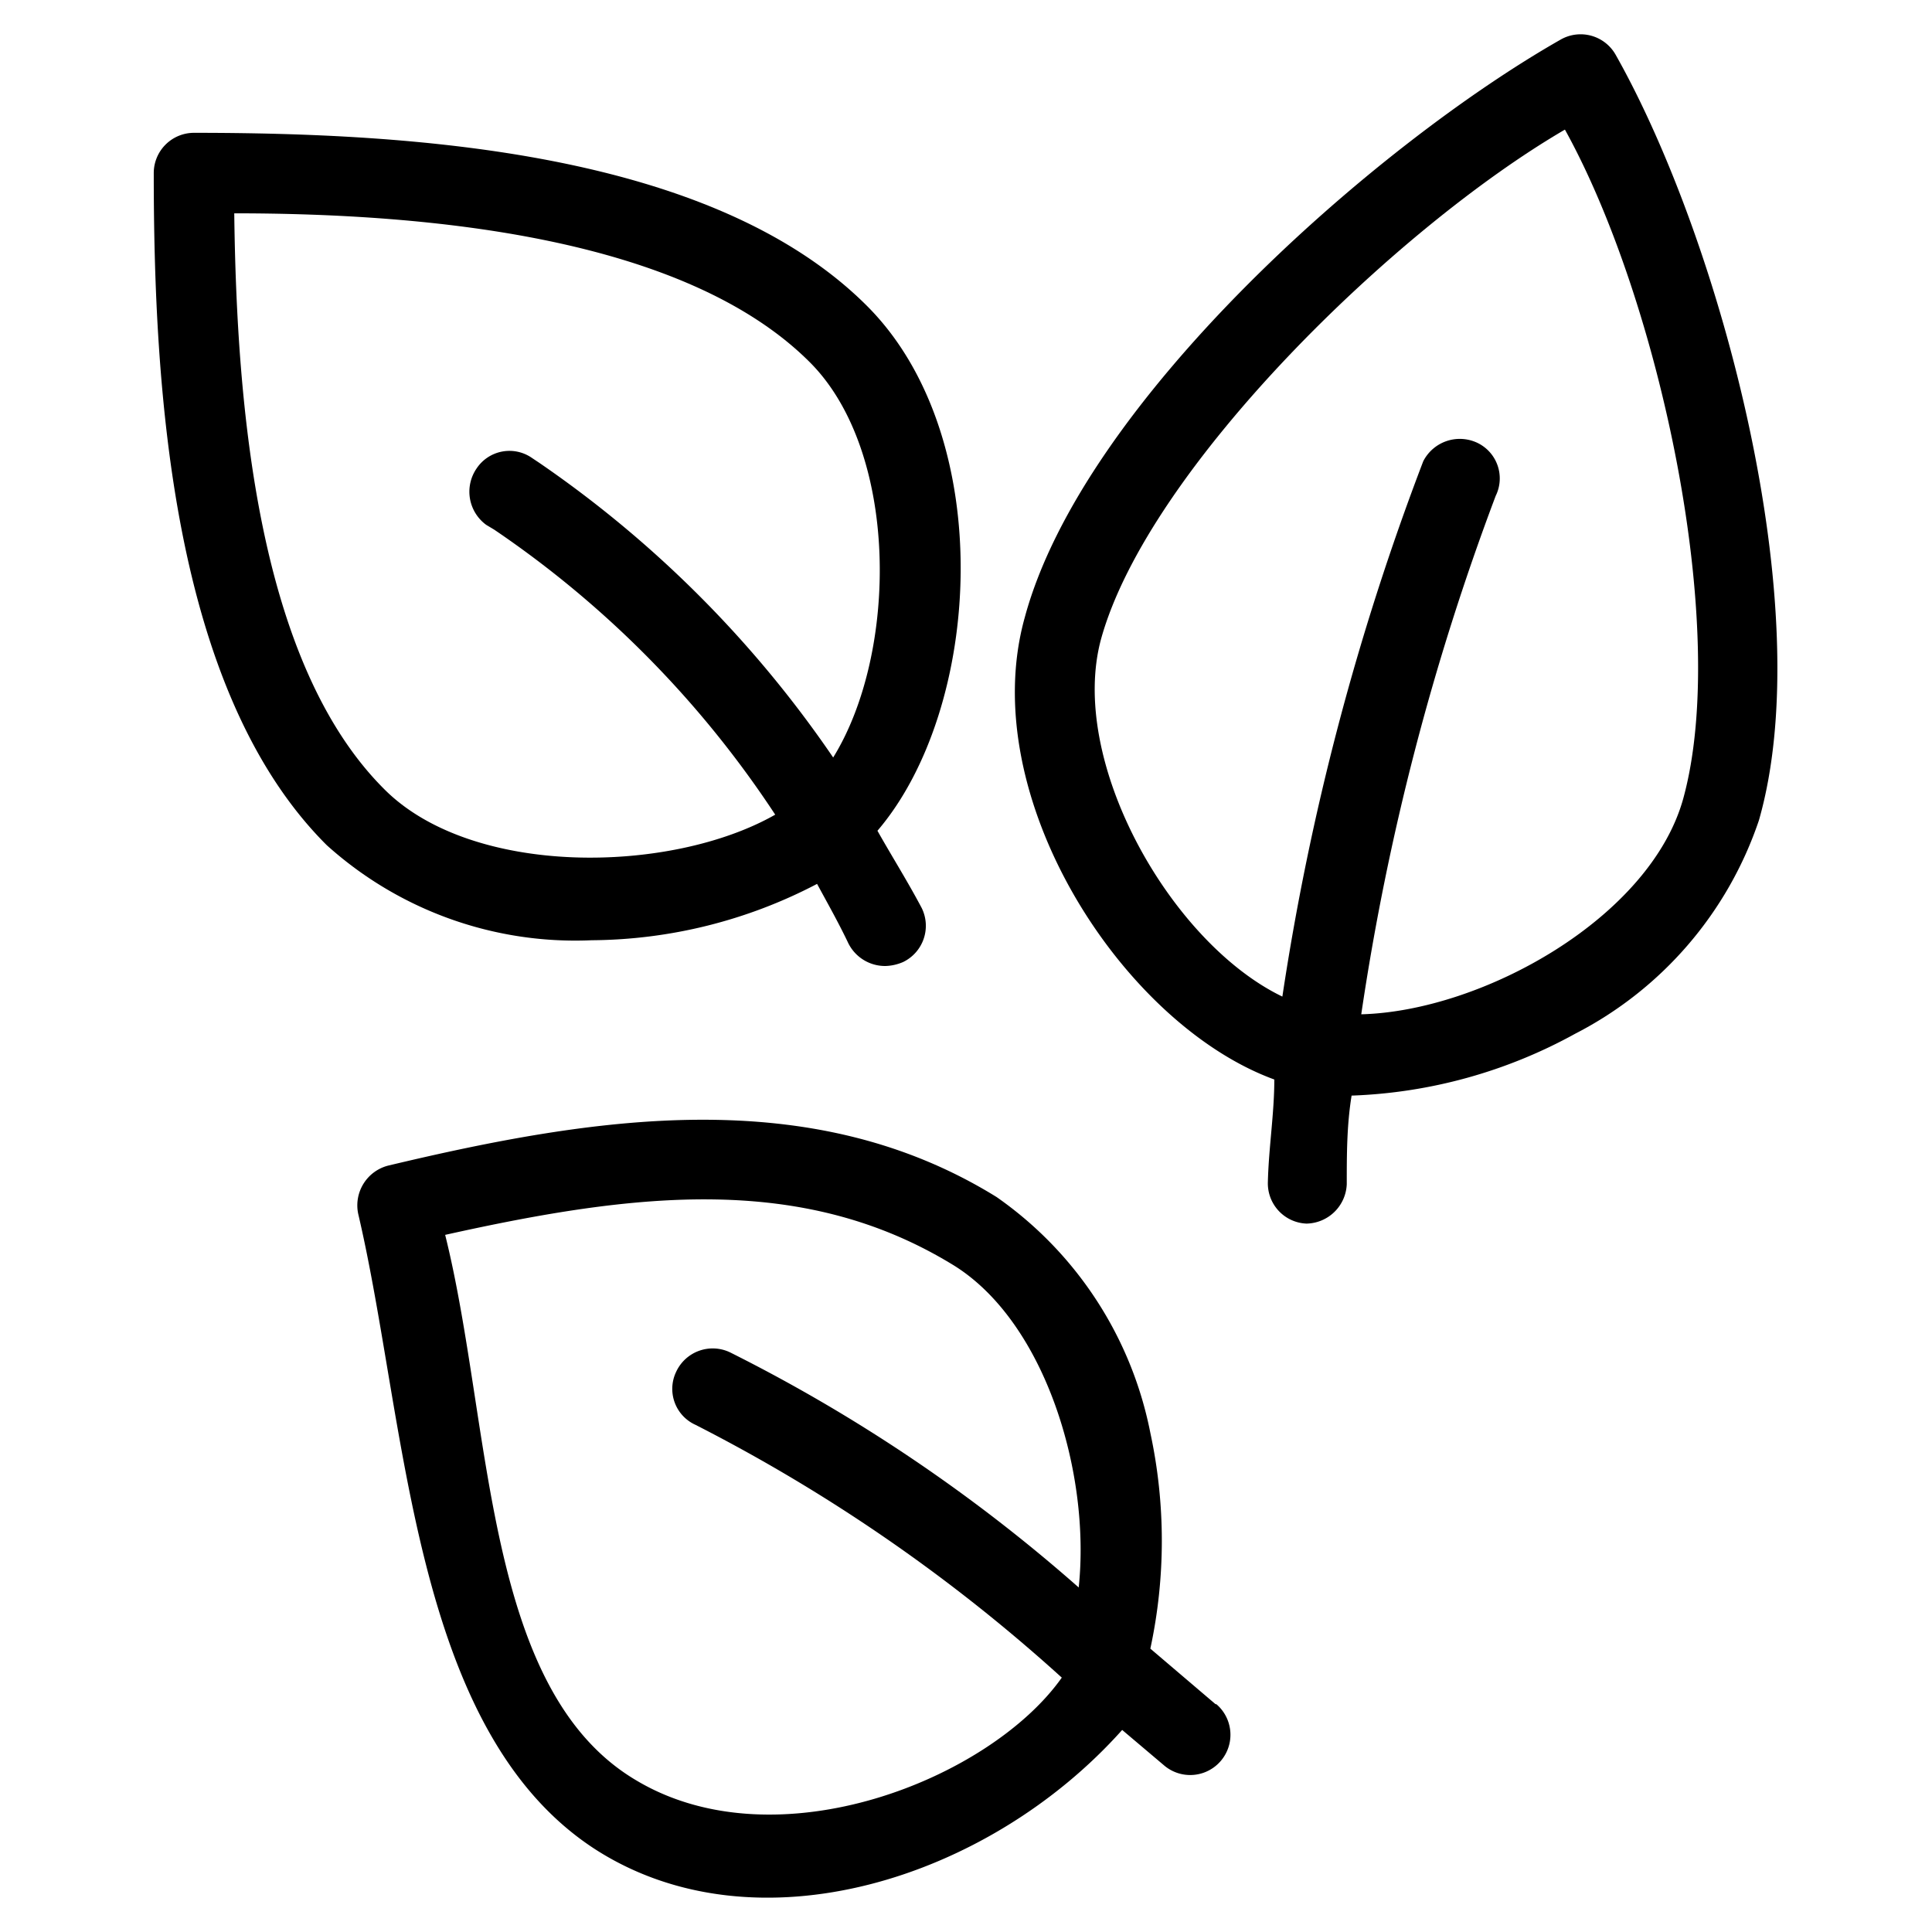 <svg id="Layer_1" data-name="Layer 1" xmlns="http://www.w3.org/2000/svg" viewBox="0 0 24 24"><path d="M10.9,10.32c1.3-1.52,1.5-4.89-.13-6.52C8.84,1.87,5.08,1.65,2.41,1.65a.5.5,0,0,0-.5.5c0,2.67.22,6.43,2.15,8.35a4.61,4.61,0,0,0,3.29,1.18,6.11,6.11,0,0,0,2.8-.7c.13.24.26.47.38.72A.51.51,0,0,0,11,12a.59.59,0,0,0,.22-.05.5.5,0,0,0,.23-.67C11.27,10.94,11.08,10.64,10.9,10.32ZM4.77,9.8C3.21,8.24,2.94,5.09,2.91,2.65c2.44,0,5.6.3,7.15,1.85,1.11,1.11,1.1,3.6.29,4.91A14,14,0,0,0,6.7,5.75l-.09-.06a.49.49,0,0,0-.69.13.51.51,0,0,0,.12.7l.1.06a12.7,12.7,0,0,1,3.49,3.54C8.33,10.86,5.86,10.9,4.77,9.8Z"/><path d="M20.07.68a.5.5,0,0,0-.68-.19C17.07,1.81,13.45,5,12.73,7.67c-.62,2.22,1.21,5.05,3.1,5.74,0,.42-.07.85-.08,1.27a.5.5,0,0,0,.48.52h0a.51.51,0,0,0,.5-.49c0-.37,0-.73.06-1.1a6.2,6.2,0,0,0,2.78-.77,4.65,4.65,0,0,0,2.28-2.65C22.6,7.57,21.38,3,20.07.68Zm.84,9.24c-.41,1.48-2.49,2.64-4,2.68a31.16,31.16,0,0,1,1.67-6.44.49.49,0,0,0-.23-.66.51.51,0,0,0-.67.23,31.93,31.93,0,0,0-1.75,6.65c-1.39-.67-2.67-2.93-2.25-4.45.59-2.11,3.65-5.09,5.76-6.32C20.62,3.74,21.49,7.81,20.91,9.92Z"/><path d="M15.1,21.17l-.81-.69a6.37,6.37,0,0,0,0-2.68,4.67,4.67,0,0,0-1.91-2.93c-2.31-1.43-5-1-7.56-.39a.51.51,0,0,0-.37.6c.61,2.6.66,6.41,2.94,7.89,2,1.29,4.89.38,6.55-1.48l.52.44a.5.5,0,0,0,.65-.76Zm-7.19.95C6,21,6.12,17.71,5.53,15.34c2.38-.53,4.45-.77,6.32.38,1.14.71,1.7,2.59,1.55,4a20.23,20.23,0,0,0-4.33-2.92.5.5,0,0,0-.67.24.49.49,0,0,0,.24.66,20.9,20.9,0,0,1,4.55,3.14C12.3,22.1,9.66,23.16,7.91,22.12Z"/></svg>